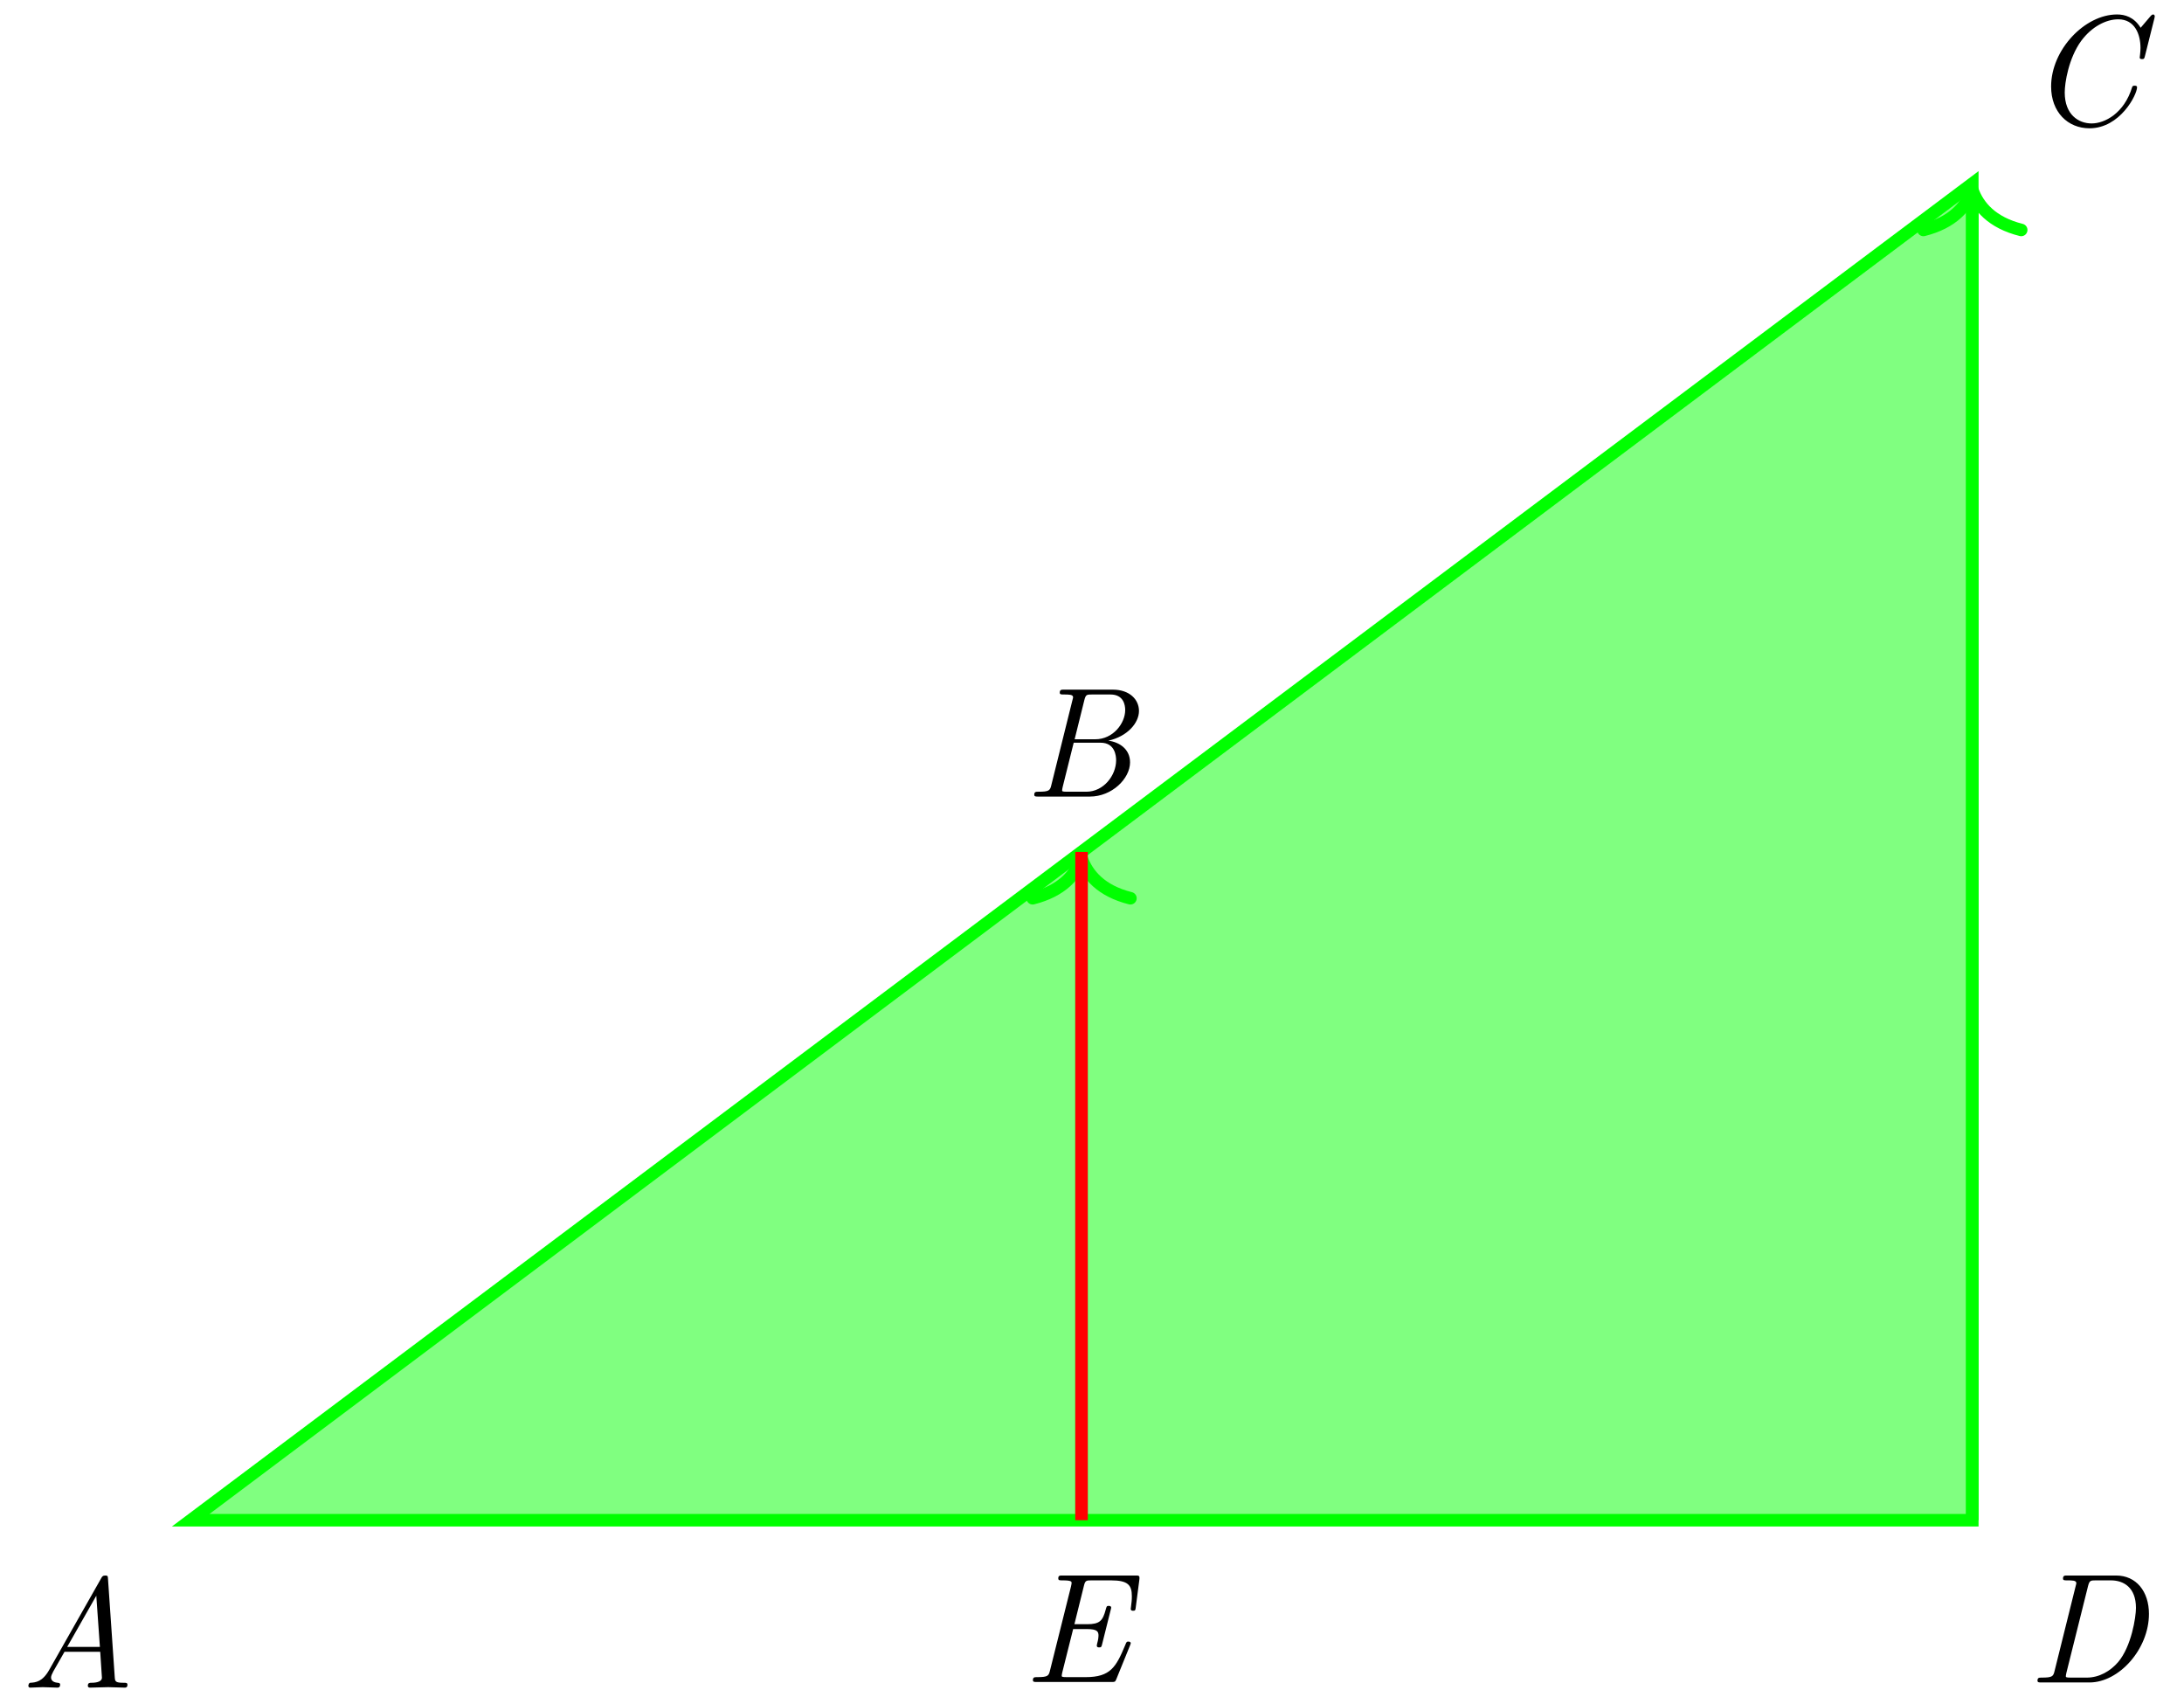 <svg xmlns="http://www.w3.org/2000/svg" xmlns:xlink="http://www.w3.org/1999/xlink" xmlns:inkscape="http://www.inkscape.org/namespaces/inkscape" version="1.1" width="139" height="108" viewBox="0 0 139 108">
<defs>
<path id="font_1_27" d="M.692 .018C.692 .031 .684 .031 .668 .031 .616 .031 .613 .039 .611 .065L.568 .691C.567 .713 .566 .716 .55 .716 .534 .716 .53 .709 .524 .698L.192 .113C.149 .037 .106 .033 .071 .031 .06 .03 .059 .012 .059 .012 .059 .009 .06 0 .071 0 .096 0 .125 .003 .151 .003 .182 .003 .214 0 .244 0 .249 0 .262 0 .262 .019 .262 .03 .254 .03 .246 .031 .24 .032 .204 .034 .204 .065 .204 .074 .209 .086 .218 .103L.29 .229H.518L.529 .063C.529 .043 .505 .031 .462 .031 .451 .031 .439 .031 .439 .012 .439 0 .451 0 .454 0 .491 0 .531 .003 .569 .003 .604 .003 .64 0 .674 0 .68 0 .692 0 .692 .018M.516 .26H.307L.493 .587 .516 .26Z"/>
<path id="font_1_46" d="M.775 .438C.775 .581 .694 .683 .565 .683H.253C.237 .683 .226 .683 .226 .664 .226 .652 .234 .652 .253 .652 .284 .652 .311 .652 .311 .635 .311 .632 .311 .63 .307 .616L.172 .073C.164 .039 .158 .031 .09 .031 .074 .031 .063 .031 .063 .012 .063 0 .072 0 .088 0H.395C.584 0 .775 .213 .775 .438M.692 .476C.692 .417 .663 .23 .578 .13 .529 .073 .458 .031 .378 .031H.275C.244 .031 .244 .034 .244 .041 .244 .047 .247 .057 .248 .063L.386 .616C.395 .651 .402 .652 .435 .652H.532C.613 .652 .692 .607 .692 .476Z"/>
<path id="font_1_42" d="M.81 .681C.811 .685 .812 .691 .812 .695 .812 .695 .811 .705 .801 .705 .801 .705 .794 .705 .785 .694L.722 .62C.679 .689 .621 .705 .571 .705 .365 .705 .15 .48 .15 .245 .15 .081 .257-.022 .395-.022 .59-.022 .699 .192 .699 .24 .699 .25 .689 .25 .684 .25 .678 .25 .671 .25 .668 .242 .617 .073 .492 .009 .409 .009 .325 .009 .237 .065 .237 .207 .237 .269 .262 .426 .342 .536 .41 .628 .502 .674 .579 .674 .685 .674 .721 .578 .721 .491 .721 .465 .716 .433 .716 .43 .716 .42 .726 .42 .731 .42 .742 .42 .745 .421 .749 .438L.81 .681Z"/>
<path id="font_1_34" d="M.677 .219C.677 .302 .61 .348 .538 .357 .66 .384 .734 .47 .734 .547 .734 .619 .675 .683 .566 .683H.255C.239 .683 .228 .683 .228 .664 .228 .652 .236 .652 .255 .652 .286 .652 .313 .652 .313 .635 .313 .632 .313 .63 .309 .616L.174 .073C.166 .039 .16 .031 .092 .031 .076 .031 .065 .031 .065 .012 .065 0 .074 0 .09 0H.42C.562 0 .677 .115 .677 .219M.646 .553C.646 .468 .569 .366 .455 .366H.323L.385 .616C.394 .652 .401 .652 .434 .652H.552C.636 .652 .646 .584 .646 .553M.588 .232C.588 .135 .508 .031 .398 .031H.274C.243 .031 .243 .034 .243 .041 .243 .047 .246 .057 .247 .063L.317 .344H.489C.582 .344 .588 .258 .588 .232Z"/>
<path id="font_1_49" d="M.687 .247C.687 .258 .675 .258 .672 .258 .661 .258 .66 .257 .651 .234 .593 .096 .558 .031 .399 .031H.277C.246 .031 .246 .034 .246 .041 .246 .047 .249 .057 .25 .063L.319 .338H.406C.474 .338 .481 .322 .481 .295 .481 .288 .48 .273 .472 .244 .472 .244 .47 .236 .47 .233 .47 .221 .48 .221 .486 .221 .497 .221 .5 .223 .504 .241L.559 .461C.56 .464 .562 .474 .562 .474 .562 .486 .55 .486 .546 .486 .533 .486 .533 .483 .527 .462 .508 .391 .489 .369 .408 .369H.327L.388 .615C.396 .648 .403 .649 .436 .649H.561C.669 .649 .694 .619 .694 .548 .694 .521 .692 .508 .689 .484 .688 .479 .687 .47 .687 .467 .687 .455 .698 .455 .702 .455 .716 .455 .717 .459 .719 .477L.742 .654C.745 .68 .739 .68 .718 .68H.251C.234 .68 .224 .68 .224 .662 .224 .649 .231 .649 .251 .649 .309 .649 .309 .641 .309 .632 .309 .632 .309 .624 .305 .609L.171 .073C.163 .039 .157 .031 .089 .031 .073 .031 .062 .031 .062 .012 .062 0 .071 0 .087 0H.566C.586 0 .587 .001 .594 .016L.683 .235C.684 .237 .687 .247 .687 .247Z"/>
</defs>
<path transform="matrix(1,0,0,-1,12.139,96.726)" d="M0 0H113.387V85.04Z" fill="#80ff80"/>
<path transform="matrix(1,0,0,-1,12.139,96.726)" stroke-width=".797" stroke-linecap="butt" stroke-miterlimit="10" stroke-linejoin="miter" fill="none" stroke="#00ff00" d="M0 0H113.387V85.04Z"/>
<path transform="matrix(1,0,0,-1,12.139,96.726)" stroke-width=".797" stroke-linecap="butt" stroke-miterlimit="10" stroke-linejoin="miter" fill="none" stroke="#00ff00" d="M113.387 0V84.243"/>
<path transform="matrix(0,-1,-1,-0,125.528,12.081)" stroke-width=".797" stroke-linecap="round" stroke-linejoin="round" fill="none" stroke="#00ff00" d="M-2.55 3.111C-2.084 1.244-1.046 .363 0 0-1.046-.363-2.084-1.244-2.55-3.111"/>
<path transform="matrix(1,0,0,-1,12.139,96.726)" stroke-width=".797" stroke-linecap="butt" stroke-miterlimit="10" stroke-linejoin="miter" fill="none" stroke="#00ff00" d="M56.694 0V41.723"/>
<path transform="matrix(0,-1,-1,-0,68.834,54.603)" stroke-width=".797" stroke-linecap="round" stroke-linejoin="round" fill="none" stroke="#00ff00" d="M-2.55 3.111C-2.084 1.244-1.046 .363 0 0-1.046-.363-2.084-1.244-2.55-3.111"/>
<path transform="matrix(1,0,0,-1,12.139,96.726)" stroke-width=".797" stroke-linecap="butt" stroke-miterlimit="10" stroke-linejoin="miter" fill="none" stroke="#ff0000" d="M56.694 42.52V0"/>
<use data-text="A" xlink:href="#font_1_27" transform="matrix(9.963,0,0,-9.963,1.217,107.379)"/>
<use data-text="D" xlink:href="#font_1_46" transform="matrix(9.963,0,0,-9.963,129.048,107.05)"/>
<use data-text="C" xlink:href="#font_1_42" transform="matrix(9.963,0,0,-9.963,129.048,7.944)"/>
<use data-text="B" xlink:href="#font_1_34" transform="matrix(9.963,0,0,-9.963,65.177,50.684)"/>
<use data-text="E" xlink:href="#font_1_49" transform="matrix(9.963,0,0,-9.963,65.122,107.02)"/>
</svg>
